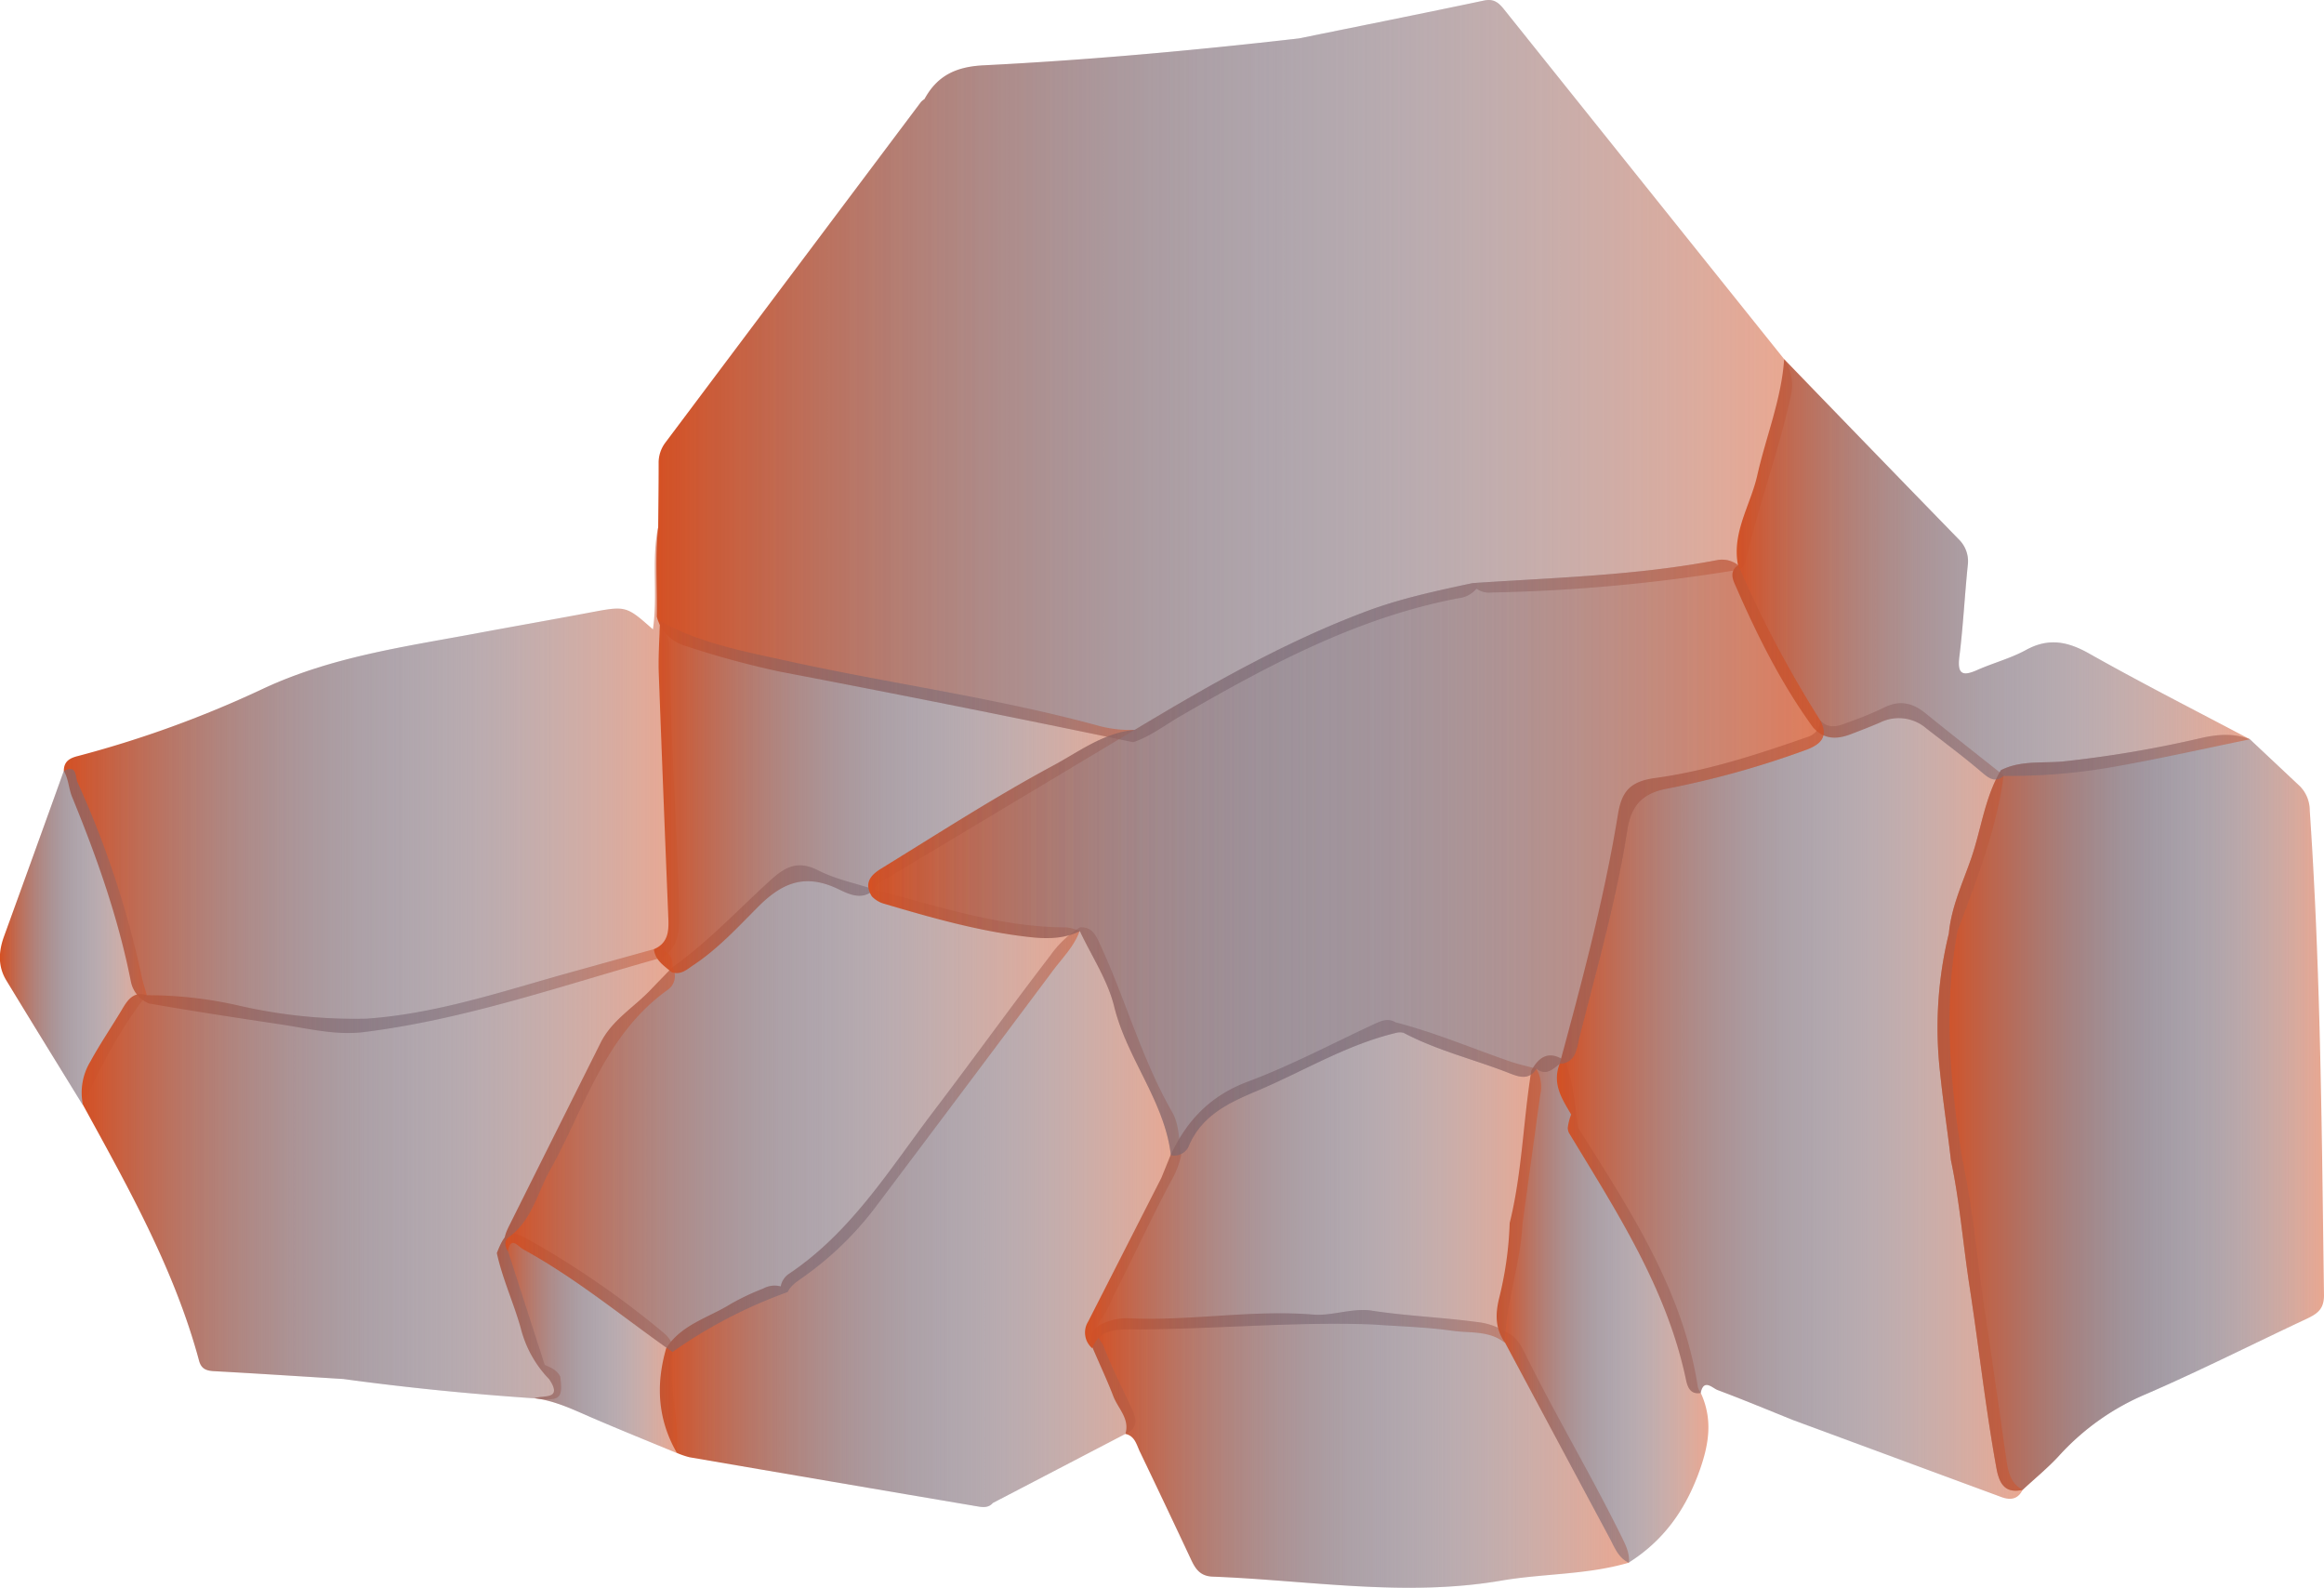<svg xmlns="http://www.w3.org/2000/svg" xmlns:xlink="http://www.w3.org/1999/xlink" viewBox="0 0 508 347.01"><defs><style>.cls-1{isolation:isolate;}.cls-12,.cls-2{fill:url(#linear-gradient);}.cls-13,.cls-3{fill:url(#linear-gradient-2);}.cls-14,.cls-4{fill:url(#linear-gradient-3);}.cls-15,.cls-5{fill:url(#linear-gradient-4);}.cls-16,.cls-6{fill:url(#linear-gradient-5);}.cls-10,.cls-11,.cls-12,.cls-13,.cls-14,.cls-15,.cls-16,.cls-19,.cls-20,.cls-25,.cls-26,.cls-27,.cls-28,.cls-32,.cls-33,.cls-34,.cls-36,.cls-37,.cls-7,.cls-8,.cls-9{opacity:0.5;}.cls-7{fill:url(#linear-gradient-6);}.cls-8{fill:url(#linear-gradient-7);}.cls-9{fill:url(#linear-gradient-8);}.cls-10{fill:url(#linear-gradient-9);}.cls-11{fill:url(#linear-gradient-10);}.cls-12,.cls-13,.cls-14,.cls-15,.cls-16{mix-blend-mode:screen;}.cls-17{fill:url(#linear-gradient-16);}.cls-18{fill:url(#linear-gradient-17);}.cls-19{fill:url(#linear-gradient-18);}.cls-20{fill:url(#linear-gradient-19);}.cls-21{fill:url(#linear-gradient-22);}.cls-22{fill:url(#linear-gradient-23);}.cls-23{fill:url(#linear-gradient-24);}.cls-24{fill:url(#linear-gradient-25);}.cls-25{fill:url(#linear-gradient-26);}.cls-26{fill:url(#linear-gradient-27);}.cls-27{fill:url(#linear-gradient-28);}.cls-28{fill:url(#linear-gradient-29);}.cls-29{fill:url(#linear-gradient-30);}.cls-30{fill:url(#linear-gradient-31);}.cls-31{fill:url(#linear-gradient-32);}.cls-32{fill:url(#linear-gradient-33);}.cls-33{fill:url(#linear-gradient-34);}.cls-34{fill:url(#linear-gradient-35);}.cls-35{fill:url(#linear-gradient-36);}.cls-36,.cls-37{fill:url(#linear-gradient-37);}.cls-37{mix-blend-mode:overlay;}</style><linearGradient id="linear-gradient" x1="423.57" y1="243.21" x2="508" y2="243.21" gradientUnits="userSpaceOnUse"><stop offset="0" stop-color="#d55023"/><stop offset="1" stop-color="#2484c6" stop-opacity="0"/></linearGradient><linearGradient id="linear-gradient-2" x1="13.95" y1="170.51" x2="148.45" y2="170.51" xlink:href="#linear-gradient"/><linearGradient id="linear-gradient-3" x1="238.41" y1="316.66" x2="356.04" y2="316.66" xlink:href="#linear-gradient"/><linearGradient id="linear-gradient-4" x1="143.47" y1="81.11" x2="391.69" y2="81.11" xlink:href="#linear-gradient"/><linearGradient id="linear-gradient-5" x1="144.24" y1="266.04" x2="258.19" y2="266.04" xlink:href="#linear-gradient"/><linearGradient id="linear-gradient-6" x1="423.57" y1="243.21" x2="508" y2="243.21" gradientUnits="userSpaceOnUse"><stop offset="0" stop-color="#2484c6" stop-opacity="0"/><stop offset="1" stop-color="#d55023"/></linearGradient><linearGradient id="linear-gradient-7" x1="13.95" y1="170.51" x2="148.45" y2="170.51" xlink:href="#linear-gradient-6"/><linearGradient id="linear-gradient-8" x1="238.41" y1="316.66" x2="356.04" y2="316.66" xlink:href="#linear-gradient-6"/><linearGradient id="linear-gradient-9" x1="143.47" y1="81.11" x2="391.69" y2="81.11" xlink:href="#linear-gradient-6"/><linearGradient id="linear-gradient-10" x1="144.24" y1="266.04" x2="258.19" y2="266.04" xlink:href="#linear-gradient-6"/><linearGradient id="linear-gradient-16" x1="327.14" y1="286.1" x2="373.42" y2="286.1" xlink:href="#linear-gradient"/><linearGradient id="linear-gradient-17" x1="108.6" y1="293.58" x2="148.05" y2="293.58" xlink:href="#linear-gradient"/><linearGradient id="linear-gradient-18" x1="327.14" y1="286.1" x2="373.42" y2="286.1" xlink:href="#linear-gradient-6"/><linearGradient id="linear-gradient-19" x1="108.6" y1="293.58" x2="148.05" y2="293.58" xlink:href="#linear-gradient-6"/><linearGradient id="linear-gradient-22" x1="0" y1="204.73" x2="32.07" y2="204.73" xlink:href="#linear-gradient"/><linearGradient id="linear-gradient-23" x1="340.34" y1="240.69" x2="442.15" y2="240.69" xlink:href="#linear-gradient"/><linearGradient id="linear-gradient-24" x1="110.26" y1="242.31" x2="236" y2="242.31" xlink:href="#linear-gradient"/><linearGradient id="linear-gradient-25" x1="237.25" y1="258.8" x2="336.88" y2="258.8" xlink:href="#linear-gradient"/><linearGradient id="linear-gradient-26" x1="0" y1="204.73" x2="32.07" y2="204.73" xlink:href="#linear-gradient-6"/><linearGradient id="linear-gradient-27" x1="340.34" y1="240.69" x2="442.15" y2="240.69" xlink:href="#linear-gradient-6"/><linearGradient id="linear-gradient-28" x1="110.26" y1="242.31" x2="236" y2="242.31" xlink:href="#linear-gradient-6"/><linearGradient id="linear-gradient-29" x1="237.25" y1="258.8" x2="336.88" y2="258.8" xlink:href="#linear-gradient-6"/><linearGradient id="linear-gradient-30" x1="378.68" y1="124.43" x2="491.8" y2="124.43" xlink:href="#linear-gradient"/><linearGradient id="linear-gradient-31" x1="142.88" y1="174.19" x2="247.98" y2="174.19" xlink:href="#linear-gradient"/><linearGradient id="linear-gradient-32" x1="17.79" y1="256.6" x2="147.44" y2="256.6" xlink:href="#linear-gradient"/><linearGradient id="linear-gradient-33" x1="378.68" y1="124.43" x2="491.8" y2="124.43" xlink:href="#linear-gradient-6"/><linearGradient id="linear-gradient-34" x1="142.88" y1="174.19" x2="247.98" y2="174.19" xlink:href="#linear-gradient-6"/><linearGradient id="linear-gradient-35" x1="17.79" y1="256.6" x2="147.44" y2="256.6" xlink:href="#linear-gradient-6"/><linearGradient id="linear-gradient-36" x1="189.73" y1="187.46" x2="398.63" y2="187.46" xlink:href="#linear-gradient"/><linearGradient id="linear-gradient-37" x1="189.73" y1="187.46" x2="398.63" y2="187.46" xlink:href="#linear-gradient-6"/></defs><g class="cls-1"><g id="Layer_2" data-name="Layer 2"><g id="Layer_1-2" data-name="Layer 1"><path class="cls-2" d="M491.8,161.57l10.92,10.25a7.56,7.56,0,0,1,2.17,5.38c2.41,35.26,2.62,70.58,3.11,105.89,0,3-1.41,4-3.66,5.08-11.77,5.5-23.37,11.38-35.28,16.53a54,54,0,0,0-18.93,13.4c-2.46,2.69-5.31,5-8,7.51-4.15.93-5.2-1.73-5.78-5-2.36-13.07-3.8-26.28-5.82-39.41-1.42-9.18-2.14-18.47-4.07-27.59-.74-6.4-1.72-12.77-2.38-19.19A86.87,86.87,0,0,1,426,204c.54-5.83,3.06-11.1,4.92-16.52,2.19-6.37,2.94-13.23,6.46-19.15,4.3-2.19,9.09-1.48,13.61-1.91a249.44,249.44,0,0,0,30.29-5.15C484.84,160.48,488.34,160.22,491.8,161.57Z"/><path class="cls-3" d="M143.84,115.26l.44,20.45c1,1.9,2.06,3.8,2.08,6.07.1,19.45,1.75,38.85,2.08,58.3.06,3.57-.17,7-3.69,9.19-21.56,6-42.79,13.5-65.18,16.29-6,.75-11.87-.7-17.67-1.59-9.79-1.48-19.61-2.94-29.37-4.67a6.55,6.55,0,0,1-3.92-4.77c-2.75-13.93-7.48-27.26-12.86-40.38-.75-1.84-.76-3.91-1.8-5.65,0-2.05,1.22-2.8,3.06-3.26a236.2,236.2,0,0,0,40.7-14.81c14.61-6.78,30.17-9,45.64-11.86,8.49-1.59,17-3.08,25.49-4.68,8-1.51,8-1.54,13.88,3.66C143.82,130,142.37,122.51,143.84,115.26Z"/><path class="cls-4" d="M246,313.39c1-3.33-1.61-5.54-2.64-8.23-1.36-3.54-3-7-4.48-10.48-1.28-3.37.52-4.95,3.43-5.91a12.18,12.18,0,0,1,4.42-.66c13.46.66,26.83-1.91,40.34-.8,3.94.32,8.11-1.34,12.27-.94,7.81,1.24,15.72,1.51,23.55,2.57a14.86,14.86,0,0,1,6.42,2.24c2.15.92,3.17,2.9,4.1,4.78,6.6,13.34,14.24,26.13,20.84,39.47.95,1.93,2,3.83,1.82,6.09-9.11,2.69-18.64,2.35-27.89,3.93-21.11,3.62-42.08-.07-63.11-.87-2.68-.1-3.74-1.63-4.7-3.69q-5.51-11.75-11.11-23.42C248.45,315.89,248.16,313.85,246,313.39Z"/><path class="cls-5" d="M390,78.5q-30.7-38.31-61.39-76.65C327.43.43,326.39-.3,324.38.12c-13.47,2.84-27,5.54-40.46,8.28-22.95,2.63-46,4.73-69,5.88-6,.31-10.07,2.29-12.84,7.38a4,4,0,0,0-.77.63q-27.93,37.2-55.85,74.42a7.29,7.29,0,0,0-1.49,4.62c0,4.64-.06,9.28-.1,13.93-.71,6.48-.16,13-.31,19.49a9,9,0,0,0,6.32,6.43,195.55,195.55,0,0,0,20.64,5.62q38.65,7.38,77.19,15.41c3.83-1.3,7-3.79,10.43-5.77,19.16-11.08,38.6-21.51,60.68-25.7a5.93,5.93,0,0,0,3.93-2.09,4.65,4.65,0,0,0,3.32.84,374.66,374.66,0,0,0,54.12-5,2.73,2.73,0,0,0,1.32-1.45c2.75-12.31,7.24-24.15,9.94-36.48A10.23,10.23,0,0,0,390,78.5Z"/><path class="cls-6" d="M243.34,283.31c4.31-8.33,8.19-16.86,12.61-25.12a20.09,20.09,0,0,0,2.24-5.67c-.54-3.21-.31-6.62-2-9.52-6.7-11.71-10.22-24.79-15.89-36.95-.93-2-1.82-3.53-4.26-3.35a22.54,22.54,0,0,0-6.43,6.11C221,220,212.75,231.47,204.2,242.71c-9.64,12.68-18,26.44-31.62,35.61a4.21,4.21,0,0,0-1.92,2.83,5.18,5.18,0,0,0-3.85.48A52.13,52.13,0,0,0,159.7,285c-4.82,3-10.74,4.46-14.07,9.65-2.31,7.95-1.88,15.62,2.34,22.9a17.51,17.51,0,0,0,2.75.94q31.56,5.42,63.13,10.77c1.2.2,2.3.23,3.18-.78L246,313.39c3-1.32,2.33-3.53,1.3-5.72-2.14-4.59-4.45-9.09-6.23-13.84-1.49-1.86-1.87-3.64-.21-5.72A28.85,28.85,0,0,0,243.34,283.31Z"/><path class="cls-7" d="M491.8,161.57l10.92,10.25a7.56,7.56,0,0,1,2.17,5.38c2.41,35.26,2.62,70.58,3.11,105.89,0,3-1.41,4-3.66,5.08-11.77,5.5-23.37,11.38-35.28,16.53a54,54,0,0,0-18.93,13.4c-2.46,2.69-5.31,5-8,7.51-4.15.93-5.2-1.73-5.78-5-2.36-13.07-3.8-26.28-5.82-39.41-1.42-9.18-2.14-18.47-4.07-27.59-.74-6.4-1.72-12.77-2.38-19.19A86.87,86.87,0,0,1,426,204c.54-5.83,3.06-11.1,4.92-16.52,2.19-6.37,2.94-13.23,6.46-19.15,4.3-2.19,9.09-1.48,13.61-1.91a249.44,249.44,0,0,0,30.29-5.15C484.84,160.48,488.34,160.22,491.8,161.57Z"/><path class="cls-8" d="M143.84,115.26l.44,20.45c1,1.9,2.06,3.8,2.08,6.07.1,19.45,1.75,38.85,2.08,58.3.06,3.57-.17,7-3.69,9.19-21.56,6-42.79,13.5-65.18,16.29-6,.75-11.87-.7-17.67-1.59-9.79-1.48-19.61-2.94-29.37-4.67a6.55,6.55,0,0,1-3.92-4.77c-2.75-13.93-7.48-27.26-12.86-40.38-.75-1.84-.76-3.91-1.8-5.65,0-2.05,1.22-2.8,3.06-3.26a236.2,236.2,0,0,0,40.7-14.81c14.61-6.78,30.17-9,45.64-11.86,8.49-1.59,17-3.08,25.49-4.68,8-1.51,8-1.54,13.88,3.66C143.82,130,142.37,122.51,143.84,115.26Z"/><path class="cls-9" d="M246,313.39c1-3.33-1.61-5.54-2.64-8.23-1.36-3.54-3-7-4.48-10.48-1.28-3.37.52-4.95,3.43-5.91a12.18,12.18,0,0,1,4.42-.66c13.46.66,26.83-1.91,40.34-.8,3.94.32,8.11-1.34,12.27-.94,7.81,1.24,15.72,1.51,23.55,2.57a14.86,14.86,0,0,1,6.42,2.24c2.15.92,3.17,2.9,4.1,4.78,6.6,13.34,14.24,26.13,20.84,39.47.95,1.93,2,3.83,1.82,6.09-9.11,2.69-18.64,2.35-27.89,3.93-21.11,3.62-42.08-.07-63.11-.87-2.68-.1-3.74-1.63-4.7-3.69q-5.51-11.75-11.11-23.42C248.45,315.89,248.16,313.85,246,313.39Z"/><path class="cls-10" d="M390,78.5q-30.7-38.31-61.39-76.65C327.43.43,326.39-.3,324.38.12c-13.47,2.84-27,5.54-40.46,8.28-22.95,2.63-46,4.73-69,5.88-6,.31-10.07,2.29-12.84,7.38a4,4,0,0,0-.77.63q-27.93,37.2-55.85,74.42a7.29,7.29,0,0,0-1.49,4.62c0,4.64-.06,9.28-.1,13.93-.71,6.48-.16,13-.31,19.49a9,9,0,0,0,6.32,6.43,195.55,195.55,0,0,0,20.64,5.62q38.65,7.38,77.19,15.41c3.83-1.3,7-3.79,10.43-5.77,19.16-11.08,38.6-21.51,60.68-25.7a5.93,5.93,0,0,0,3.93-2.09,4.65,4.65,0,0,0,3.32.84,374.66,374.66,0,0,0,54.12-5,2.73,2.73,0,0,0,1.32-1.45c2.75-12.31,7.24-24.15,9.94-36.48A10.23,10.23,0,0,0,390,78.5Z"/><path class="cls-11" d="M243.34,283.31c4.31-8.33,8.19-16.86,12.61-25.12a20.09,20.09,0,0,0,2.24-5.67c-.54-3.21-.31-6.62-2-9.52-6.7-11.71-10.22-24.79-15.89-36.95-.93-2-1.82-3.53-4.26-3.35a22.54,22.54,0,0,0-6.43,6.11C221,220,212.75,231.47,204.2,242.71c-9.64,12.68-18,26.44-31.62,35.61a4.21,4.21,0,0,0-1.92,2.83,5.18,5.18,0,0,0-3.85.48A52.13,52.13,0,0,0,159.7,285c-4.82,3-10.74,4.46-14.07,9.65-2.31,7.95-1.88,15.62,2.34,22.9a17.51,17.51,0,0,0,2.75.94q31.56,5.42,63.13,10.77c1.2.2,2.3.23,3.18-.78L246,313.39c3-1.32,2.33-3.53,1.3-5.72-2.14-4.59-4.45-9.09-6.23-13.84-1.49-1.86-1.87-3.64-.21-5.72A28.85,28.85,0,0,0,243.34,283.31Z"/><path class="cls-12" d="M491.8,161.57l10.92,10.25a7.56,7.56,0,0,1,2.17,5.38c2.41,35.26,2.62,70.58,3.11,105.89,0,3-1.41,4-3.66,5.08-11.77,5.5-23.37,11.38-35.28,16.53a54,54,0,0,0-18.93,13.4c-2.46,2.69-5.31,5-8,7.51-4.15.93-5.2-1.73-5.78-5-2.36-13.07-3.8-26.28-5.82-39.41-1.42-9.18-2.14-18.47-4.07-27.59-.74-6.4-1.72-12.77-2.38-19.19A86.87,86.87,0,0,1,426,204c.54-5.83,3.06-11.1,4.92-16.52,2.19-6.37,2.94-13.23,6.46-19.15,4.3-2.19,9.09-1.48,13.61-1.91a249.44,249.44,0,0,0,30.29-5.15C484.84,160.48,488.34,160.22,491.8,161.57Z"/><path class="cls-13" d="M143.84,115.26l.44,20.45c1,1.9,2.06,3.8,2.08,6.07.1,19.45,1.75,38.85,2.08,58.3.06,3.57-.17,7-3.69,9.19-21.56,6-42.79,13.5-65.18,16.29-6,.75-11.87-.7-17.67-1.59-9.79-1.48-19.61-2.94-29.37-4.67a6.55,6.55,0,0,1-3.92-4.77c-2.75-13.93-7.48-27.26-12.86-40.38-.75-1.84-.76-3.91-1.8-5.65,0-2.05,1.22-2.8,3.06-3.26a236.2,236.2,0,0,0,40.7-14.81c14.61-6.78,30.17-9,45.64-11.86,8.49-1.59,17-3.08,25.49-4.68,8-1.51,8-1.54,13.88,3.66C143.82,130,142.37,122.51,143.84,115.26Z"/><path class="cls-14" d="M246,313.39c1-3.33-1.61-5.54-2.64-8.23-1.36-3.54-3-7-4.48-10.48-1.28-3.37.52-4.95,3.43-5.91a12.18,12.18,0,0,1,4.42-.66c13.46.66,26.83-1.91,40.34-.8,3.94.32,8.11-1.34,12.27-.94,7.81,1.24,15.72,1.51,23.55,2.57a14.86,14.86,0,0,1,6.42,2.24c2.15.92,3.17,2.9,4.1,4.78,6.6,13.34,14.24,26.13,20.84,39.47.95,1.93,2,3.83,1.82,6.09-9.11,2.69-18.64,2.35-27.89,3.93-21.11,3.62-42.08-.07-63.11-.87-2.68-.1-3.74-1.63-4.7-3.69q-5.51-11.75-11.11-23.42C248.45,315.89,248.16,313.85,246,313.39Z"/><path class="cls-15" d="M390,78.5q-30.7-38.31-61.39-76.65C327.43.43,326.39-.3,324.38.12c-13.47,2.84-27,5.54-40.46,8.28-22.95,2.63-46,4.73-69,5.88-6,.31-10.07,2.29-12.84,7.38a4,4,0,0,0-.77.63q-27.93,37.2-55.85,74.42a7.29,7.29,0,0,0-1.49,4.62c0,4.64-.06,9.28-.1,13.93-.71,6.48-.16,13-.31,19.49a9,9,0,0,0,6.32,6.43,195.55,195.55,0,0,0,20.64,5.62q38.65,7.38,77.19,15.41c3.83-1.3,7-3.79,10.43-5.77,19.16-11.08,38.6-21.51,60.68-25.7a5.93,5.93,0,0,0,3.93-2.09,4.65,4.65,0,0,0,3.32.84,374.66,374.66,0,0,0,54.12-5,2.73,2.73,0,0,0,1.32-1.45c2.75-12.31,7.24-24.15,9.94-36.48A10.23,10.23,0,0,0,390,78.5Z"/><path class="cls-16" d="M243.34,283.31c4.31-8.33,8.19-16.86,12.61-25.12a20.09,20.09,0,0,0,2.24-5.67c-.54-3.21-.31-6.62-2-9.52-6.7-11.71-10.22-24.79-15.89-36.95-.93-2-1.82-3.53-4.26-3.35a22.54,22.54,0,0,0-6.43,6.11C221,220,212.75,231.47,204.2,242.71c-9.64,12.68-18,26.44-31.62,35.61a4.21,4.21,0,0,0-1.92,2.83,5.18,5.18,0,0,0-3.85.48A52.13,52.13,0,0,0,159.7,285c-4.82,3-10.74,4.46-14.07,9.65-2.31,7.95-1.88,15.62,2.34,22.9a17.51,17.51,0,0,0,2.75.94q31.56,5.42,63.13,10.77c1.2.2,2.3.23,3.18-.78L246,313.39c3-1.32,2.33-3.53,1.3-5.72-2.14-4.59-4.45-9.09-6.23-13.84-1.49-1.86-1.87-3.64-.21-5.72A28.85,28.85,0,0,0,243.34,283.31Z"/><path class="cls-17" d="M356,341.52c-2.3-1.1-3.09-3.39-4.18-5.42Q340.4,314.8,329,293.47c-2.1-2.91-2.17-6-1.38-9.45A78.4,78.4,0,0,0,330,267.3c2.71-10.93,2.94-22.22,4.73-33.29,1.71-3.2,4-4.47,7.33-2.16,1.91,4.69,2.16,9.71,2.91,14.64,11.15,17.76,22.83,35.27,26.16,56.65a4.85,4.85,0,0,0,.66,1.33c2.55,5.6,1.86,10.82-.19,16.68C368.53,329.85,363.73,336.65,356,341.52Z"/><path class="cls-18" d="M116.85,305.58c1.93-.71,6.23.42,3.21-4.13a24.63,24.63,0,0,1-6.23-11.19c-1.56-5.53-4-10.77-5.23-16.4,1.91-4.84,2.8-5.25,7.11-2.84a197.46,197.46,0,0,1,28.92,19.92c1.5,1.23,2.65,2.46,2.38,4.54-.92,6.29.92,12.43,1,18.67,0,1.14-.06,2.28-.08,3.42-6.21-2.58-12.45-5.1-18.62-7.76C125.29,308.07,121.31,306.14,116.85,305.58Z"/><path class="cls-19" d="M356,341.52c-2.3-1.1-3.09-3.39-4.18-5.42Q340.4,314.8,329,293.47c-2.1-2.91-2.17-6-1.38-9.45A78.4,78.4,0,0,0,330,267.3c2.71-10.93,2.94-22.22,4.73-33.29,1.71-3.2,4-4.47,7.33-2.16,1.91,4.69,2.16,9.71,2.91,14.64,11.15,17.76,22.83,35.27,26.16,56.65a4.85,4.85,0,0,0,.66,1.33c2.55,5.6,1.86,10.82-.19,16.68C368.53,329.85,363.73,336.65,356,341.52Z"/><path class="cls-20" d="M116.85,305.58c1.93-.71,6.23.42,3.21-4.13a24.63,24.63,0,0,1-6.23-11.19c-1.56-5.53-4-10.77-5.23-16.4,1.91-4.84,2.8-5.25,7.11-2.84a197.46,197.46,0,0,1,28.92,19.92c1.5,1.23,2.65,2.46,2.38,4.54-.92,6.29.92,12.43,1,18.67,0,1.14-.06,2.28-.08,3.42-6.21-2.58-12.45-5.1-18.62-7.76C125.29,308.07,121.31,306.14,116.85,305.58Z"/><path class="cls-19" d="M356,341.52c-2.3-1.1-3.09-3.39-4.18-5.42Q340.4,314.8,329,293.47c-2.1-2.91-2.17-6-1.38-9.45A78.4,78.4,0,0,0,330,267.3c2.71-10.93,2.94-22.22,4.73-33.29,1.71-3.2,4-4.47,7.33-2.16,1.91,4.69,2.16,9.71,2.91,14.64,11.15,17.76,22.83,35.27,26.16,56.65a4.85,4.85,0,0,0,.66,1.33c2.55,5.6,1.86,10.82-.19,16.68C368.53,329.85,363.73,336.65,356,341.52Z"/><path class="cls-20" d="M116.85,305.58c1.93-.71,6.23.42,3.21-4.13a24.63,24.63,0,0,1-6.23-11.19c-1.56-5.53-4-10.77-5.23-16.4,1.91-4.84,2.8-5.25,7.11-2.84a197.46,197.46,0,0,1,28.92,19.92c1.5,1.23,2.65,2.46,2.38,4.54-.92,6.29.92,12.43,1,18.67,0,1.14-.06,2.28-.08,3.42-6.21-2.58-12.45-5.1-18.62-7.76C125.29,308.07,121.31,306.14,116.85,305.58Z"/><path class="cls-21" d="M32.07,217.47c-5.81,7.32-10,15.55-14,24-5.57-9.06-11.17-18.11-16.69-27.2-1.86-3.06-1.7-6.32-.5-9.62q6.54-18,13.05-36.11c2.9-1.63,2.54,1.39,3,2.41a209.51,209.51,0,0,1,14,42.27C31.21,214.62,31.68,216,32.07,217.47Z"/><path class="cls-22" d="M438.63,319.39c-1.56-10.84-3.08-21.68-4.73-32.51-1.61-10.53-2.48-21.17-4.6-31.63a8.83,8.83,0,0,0-.36-1.77c-2.64-16.61-4.21-33.24-1.05-50h0c4.1-11.1,8.54-22.09,10.08-34-5.7-4.53-11.42-9-17.09-13.6-2.86-2.32-5.75-2.94-9.19-1.16a77.23,77.23,0,0,1-7.82,3.2c-2.06.81-4.13,1.51-6-.48a3.81,3.81,0,0,1-2.86,3.66c-10.86,3.8-21.85,7.39-33.23,8.94-5.52.75-7.3,3-8.11,7.92-3,18.42-7.84,36.45-12.72,54.45-1.75,4.46.5,7.78,2.49,11.17a11.45,11.45,0,0,0-.75,3,3,3,0,0,0,.26,1c10.33,17.12,21.36,33.9,25.58,53.93.34,1.6.92,3.32,3.22,2.94.66-3.24,2.56-1.08,3.69-.65,5.54,2.07,11,4.35,16.5,6.56l45.62,16.86c2,.72,3.58.4,4.57-1.63C439.64,324.29,439,321.94,438.63,319.39Z"/><path class="cls-23" d="M111,273.51c-1.47-2.16-.45-4.11.52-6.06q9.87-19.77,19.77-39.55c2.45-4.92,7.2-7.68,10.84-11.48,1.59-1.67,3.22-3.32,4.83-5,7.86-5.57,14.4-12.65,21.49-19.07,3.38-3.06,6.06-4.33,10.46-2.09,3.78,1.92,8.09,2.79,12.17,4.13,13.85,3.65,27.51,8.28,42.09,8.3a11.19,11.19,0,0,1,2.83.78c-1.2,3.37-3.74,5.85-5.81,8.62q-19.49,26.08-39.09,52.09A71.57,71.57,0,0,1,175.74,279c-1.35,1-2.81,1.8-3.57,3.38A105.54,105.54,0,0,0,147,295.48c-10.81-7.57-21-16.08-32.63-22.43C113.22,272.42,111.65,270,111,273.51Z"/><path class="cls-24" d="M335.82,233.56c-1.92-.52-3.88-.93-5.76-1.58-8.32-2.88-16.46-6.33-25-8.54h0c-1.66-1-3.18-.31-4.69.39-9.15,4.24-18.08,9-27.5,12.53-8.26,3.06-13.45,8.51-17,16.13-.67,1.64-1.33,3.29-2,4.93h0q-8,15.7-16,31.4a4.53,4.53,0,0,0,.9,5.87c1.56-4.24,5.32-4.15,8.76-4.14,17.47,0,34.91-1.72,52.39-1.09h0c5.88.43,11.81.56,17.64,1.4,3.82.54,8-.11,11.36,2.62.28-8.84,3.44-17.25,3.89-26.07q1.92-14,3.86-28.09A8,8,0,0,0,335.82,233.56Z"/><path class="cls-25" d="M32.07,217.47c-5.81,7.32-10,15.55-14,24-5.57-9.06-11.17-18.11-16.69-27.2-1.86-3.06-1.7-6.32-.5-9.62q6.54-18,13.05-36.11c2.9-1.63,2.54,1.39,3,2.41a209.51,209.51,0,0,1,14,42.27C31.21,214.62,31.68,216,32.07,217.47Z"/><path class="cls-26" d="M438.63,319.39c-1.56-10.84-3.08-21.68-4.73-32.51-1.61-10.53-2.48-21.17-4.6-31.63a8.83,8.83,0,0,0-.36-1.77c-2.64-16.61-4.21-33.24-1.05-50h0c4.1-11.1,8.54-22.09,10.08-34-5.7-4.53-11.42-9-17.09-13.6-2.86-2.32-5.75-2.94-9.19-1.16a77.23,77.23,0,0,1-7.82,3.2c-2.06.81-4.13,1.51-6-.48a3.81,3.81,0,0,1-2.86,3.66c-10.86,3.8-21.85,7.39-33.23,8.94-5.52.75-7.3,3-8.11,7.92-3,18.42-7.84,36.45-12.72,54.45-1.75,4.46.5,7.78,2.49,11.17a11.45,11.45,0,0,0-.75,3,3,3,0,0,0,.26,1c10.33,17.12,21.36,33.9,25.58,53.93.34,1.6.92,3.32,3.22,2.94.66-3.24,2.56-1.08,3.69-.65,5.54,2.07,11,4.35,16.5,6.56l45.62,16.86c2,.72,3.58.4,4.57-1.63C439.64,324.29,439,321.94,438.63,319.39Z"/><path class="cls-27" d="M111,273.51c-1.47-2.16-.45-4.11.52-6.06q9.87-19.77,19.77-39.55c2.45-4.92,7.2-7.68,10.84-11.48,1.59-1.67,3.22-3.32,4.83-5,7.86-5.57,14.4-12.65,21.49-19.07,3.38-3.06,6.06-4.33,10.46-2.09,3.78,1.92,8.09,2.79,12.17,4.13,13.85,3.65,27.51,8.28,42.09,8.3a11.19,11.19,0,0,1,2.83.78c-1.2,3.37-3.74,5.85-5.81,8.62q-19.49,26.08-39.09,52.09A71.57,71.57,0,0,1,175.74,279c-1.35,1-2.81,1.8-3.57,3.38A105.54,105.54,0,0,0,147,295.48c-10.81-7.57-21-16.08-32.63-22.43C113.22,272.42,111.65,270,111,273.51Z"/><path class="cls-28" d="M335.82,233.56c-1.92-.52-3.88-.93-5.76-1.58-8.32-2.88-16.46-6.33-25-8.54h0c-1.66-1-3.18-.31-4.69.39-9.15,4.24-18.08,9-27.5,12.53-8.26,3.06-13.45,8.51-17,16.13-.67,1.64-1.33,3.29-2,4.93h0q-8,15.7-16,31.4a4.53,4.53,0,0,0,.9,5.87c1.56-4.24,5.32-4.15,8.76-4.14,17.47,0,34.91-1.72,52.39-1.09h0c5.88.43,11.81.56,17.64,1.4,3.82.54,8-.11,11.36,2.62.28-8.84,3.44-17.25,3.89-26.07q1.92-14,3.86-28.09A8,8,0,0,0,335.82,233.56Z"/><path class="cls-29" d="M379.91,123.54c-1.39-7.1,2.7-13.07,4.19-19.56C386,95.49,389.39,87.32,390,78.5Q409,98.18,428.12,117.83a6.71,6.71,0,0,1,2,5.82c-.67,6.61-1,13.26-1.82,19.85-.49,3.9.7,4.36,3.94,2.92,3.49-1.55,7.27-2.53,10.59-4.35,4.95-2.72,9.12-1.9,13.88.79,11.54,6.51,23.37,12.51,35.09,18.71-9.71,2-19.4,4.18-29.16,5.91A130.61,130.61,0,0,1,438,169.57c-1.87,1.57-3.24.54-4.76-.75-3.9-3.34-8-6.39-12.09-9.56a9.24,9.24,0,0,0-10.19-1.35c-2.13.91-4.3,1.76-6.47,2.58-3.09,1.17-5.8,1.1-8.15-1.48-7.1-9.76-12.42-20.49-17.2-31.52C378.48,126,378.37,124.6,379.91,123.54Z"/><path class="cls-30" d="M248,159.52q-27,16.17-54,32.35c-1.14.68-2.39,1.18-2.9,2.55-2.84,2.67-6,.75-8.3-.31-7-3.18-11.89-1.13-17.1,4.09-4.4,4.42-8.73,9.13-14,12.64-1.53,1-2.86,2.38-4.94,1.61-1.63-1.41-3.57-2.59-3.82-5,3-1.27,3.28-3.77,3.16-6.6Q145,174,144,147.15c-.13-3.81.16-7.63.26-11.44,8.69,4.87,18.39,6.66,27.91,8.76,22.41,4.94,45.21,8,67.41,14A26.71,26.71,0,0,0,248,159.52Z"/><path class="cls-31" d="M147,211.45c.14-2.86-1.42-4-4.08-4l-18.24,5.07c-14.71,4.09-29.23,9.06-44.63,10.12h0a113.23,113.23,0,0,1-27.68-2.82,89.93,89.93,0,0,0-20.26-2.31c-3-1-4.36,1.29-5.45,3.13-2.27,3.8-4.78,7.47-6.91,11.37a13.09,13.09,0,0,0-1.62,9.46c9.86,18,20,35.92,25.39,55.95.49,1.77,1.59,2.17,3.28,2.26,9.42.51,18.84,1.13,28.26,1.71,13.89,1.9,27.84,3.28,41.83,4.23,5.56.63,6.19.09,5.57-4.77-.72-1.41-2-1.95-3.39-2.53q-4-12.39-8-24.77c-.71-1.08-.89-2.44.11-3.15,5.07-3.61,6.22-9.61,9-14.58,7.66-13.75,12-29.6,25.72-39.45A3.65,3.65,0,0,0,147,211.45Z"/><path class="cls-32" d="M379.91,123.54c-1.39-7.1,2.7-13.07,4.19-19.56C386,95.49,389.39,87.32,390,78.5Q409,98.18,428.12,117.83a6.71,6.71,0,0,1,2,5.82c-.67,6.61-1,13.26-1.82,19.85-.49,3.9.7,4.36,3.94,2.92,3.49-1.55,7.27-2.53,10.59-4.35,4.95-2.72,9.12-1.9,13.88.79,11.54,6.51,23.37,12.51,35.09,18.71-9.71,2-19.4,4.18-29.16,5.91A130.61,130.61,0,0,1,438,169.57c-1.87,1.57-3.24.54-4.76-.75-3.9-3.34-8-6.39-12.09-9.56a9.24,9.24,0,0,0-10.19-1.35c-2.13.91-4.3,1.76-6.47,2.58-3.09,1.17-5.8,1.1-8.15-1.48-7.1-9.76-12.42-20.49-17.2-31.52C378.48,126,378.37,124.6,379.91,123.54Z"/><path class="cls-33" d="M248,159.52q-27,16.17-54,32.35c-1.14.68-2.39,1.18-2.9,2.55-2.84,2.67-6,.75-8.3-.31-7-3.18-11.89-1.13-17.1,4.09-4.4,4.42-8.73,9.13-14,12.64-1.53,1-2.86,2.38-4.94,1.61-1.63-1.41-3.57-2.59-3.82-5,3-1.27,3.28-3.77,3.16-6.6Q145,174,144,147.15c-.13-3.81.16-7.63.26-11.44,8.69,4.87,18.39,6.66,27.91,8.76,22.41,4.94,45.21,8,67.41,14A26.71,26.71,0,0,0,248,159.52Z"/><path class="cls-34" d="M147,211.45c.14-2.86-1.42-4-4.08-4l-18.24,5.07c-14.71,4.09-29.23,9.06-44.63,10.12h0a113.23,113.23,0,0,1-27.68-2.82,89.93,89.93,0,0,0-20.26-2.31c-3-1-4.36,1.29-5.45,3.13-2.27,3.8-4.78,7.47-6.91,11.37a13.09,13.09,0,0,0-1.62,9.46c9.86,18,20,35.92,25.39,55.95.49,1.77,1.59,2.17,3.28,2.26,9.42.51,18.84,1.13,28.26,1.71,13.89,1.9,27.84,3.28,41.83,4.23,5.56.63,6.19.09,5.57-4.77-.72-1.41-2-1.95-3.39-2.53q-4-12.39-8-24.77c-.71-1.08-.89-2.44.11-3.15,5.07-3.61,6.22-9.61,9-14.58,7.66-13.75,12-29.6,25.72-39.45A3.65,3.65,0,0,0,147,211.45Z"/><path class="cls-35" d="M341,232.5c-1.57,1.09-3,2.75-5.15,1.06-1.71,2.77-4.14,1.68-6.22.87-7.58-2.94-15.54-4.87-22.79-8.69a2.93,2.93,0,0,0-1.48-.05c-10.92,2.56-20.47,8.46-30.67,12.76-6,2.52-11.85,5.25-14.74,11.78a3.46,3.46,0,0,1-4,2.25c-1.41-11.85-9.6-21.08-12.4-32.49-1.41-5.76-4.93-11-7.5-16.49-3.57,1.76-7.4,1.71-11.17,1.28-10.88-1.22-21.36-4.23-31.82-7.32a5.88,5.88,0,0,1-2.49-1.56c-1.78-2.87-.31-4.62,2.08-6.09,12.44-7.64,24.71-15.58,37.58-22.5,5.71-3.07,11-7.17,17.8-7.79,16.36-9.83,32.9-19.29,50.87-26,7.49-2.78,15.27-4.42,23-6.08,17.82-1.2,35.71-1.65,53.33-5a5.72,5.72,0,0,1,4.68,1.06,249.07,249.07,0,0,0,18,34c1.8,3.47.13,5.15-3,6.34a198.56,198.56,0,0,1-30.76,8.57c-5.34,1.07-7.63,3.86-8.42,8.9-2.4,15.32-6.66,30.23-10.45,45.23C344.62,228.94,344.67,232.18,341,232.5Z"/><path class="cls-36" d="M341,232.5c-1.57,1.09-3,2.75-5.15,1.06-1.71,2.77-4.14,1.68-6.22.87-7.58-2.94-15.54-4.87-22.79-8.69a2.93,2.93,0,0,0-1.48-.05c-10.92,2.56-20.47,8.46-30.67,12.76-6,2.52-11.85,5.25-14.74,11.78a3.46,3.46,0,0,1-4,2.25c-1.41-11.85-9.6-21.08-12.4-32.49-1.41-5.76-4.93-11-7.5-16.49-3.57,1.76-7.4,1.71-11.17,1.28-10.88-1.22-21.36-4.23-31.82-7.32a5.88,5.88,0,0,1-2.49-1.56c-1.78-2.87-.31-4.62,2.08-6.09,12.44-7.64,24.71-15.58,37.58-22.5,5.71-3.07,11-7.17,17.8-7.79,16.36-9.83,32.9-19.29,50.87-26,7.49-2.78,15.27-4.42,23-6.08,17.82-1.2,35.71-1.65,53.33-5a5.72,5.72,0,0,1,4.68,1.06,249.07,249.07,0,0,0,18,34c1.8,3.47.13,5.15-3,6.34a198.56,198.56,0,0,1-30.76,8.57c-5.34,1.07-7.63,3.86-8.42,8.9-2.4,15.32-6.66,30.23-10.45,45.23C344.62,228.94,344.67,232.18,341,232.5Z"/><path class="cls-37" d="M341,232.5c-1.57,1.09-3,2.75-5.15,1.06-1.71,2.77-4.14,1.68-6.22.87-7.58-2.94-15.54-4.87-22.79-8.69a2.93,2.93,0,0,0-1.48-.05c-10.92,2.56-20.47,8.46-30.67,12.76-6,2.52-11.85,5.25-14.74,11.78a3.46,3.46,0,0,1-4,2.25c-1.41-11.85-9.6-21.08-12.4-32.49-1.41-5.76-4.93-11-7.5-16.49-3.57,1.76-7.4,1.71-11.17,1.28-10.88-1.22-21.36-4.23-31.82-7.32a5.88,5.88,0,0,1-2.49-1.56c-1.78-2.87-.31-4.62,2.08-6.09,12.44-7.64,24.71-15.58,37.58-22.5,5.71-3.07,11-7.17,17.8-7.79,16.36-9.83,32.9-19.29,50.87-26,7.49-2.78,15.27-4.42,23-6.08,17.82-1.2,35.71-1.65,53.33-5a5.72,5.72,0,0,1,4.68,1.06,249.07,249.07,0,0,0,18,34c1.8,3.47.13,5.15-3,6.34a198.56,198.56,0,0,1-30.76,8.57c-5.34,1.07-7.63,3.86-8.42,8.9-2.4,15.32-6.66,30.23-10.45,45.23C344.62,228.94,344.67,232.18,341,232.5Z"/><path class="cls-37" d="M341,232.5c-1.57,1.09-3,2.75-5.15,1.06-1.71,2.77-4.14,1.68-6.22.87-7.58-2.94-15.54-4.87-22.79-8.69a2.93,2.93,0,0,0-1.48-.05c-10.92,2.56-20.47,8.46-30.67,12.76-6,2.52-11.85,5.25-14.74,11.78a3.46,3.46,0,0,1-4,2.25c-1.41-11.85-9.6-21.08-12.4-32.49-1.41-5.76-4.93-11-7.5-16.49-3.57,1.76-7.4,1.71-11.17,1.28-10.88-1.22-21.36-4.23-31.82-7.32a5.88,5.88,0,0,1-2.49-1.56c-1.78-2.87-.31-4.62,2.08-6.09,12.44-7.64,24.71-15.58,37.58-22.5,5.71-3.07,11-7.17,17.8-7.79,16.36-9.83,32.9-19.29,50.87-26,7.49-2.78,15.27-4.42,23-6.08,17.82-1.2,35.71-1.65,53.33-5a5.72,5.72,0,0,1,4.68,1.06,249.07,249.07,0,0,0,18,34c1.8,3.47.13,5.15-3,6.34a198.56,198.56,0,0,1-30.76,8.57c-5.34,1.07-7.63,3.86-8.42,8.9-2.4,15.32-6.66,30.23-10.45,45.23C344.62,228.94,344.67,232.18,341,232.5Z"/></g></g></g></svg>